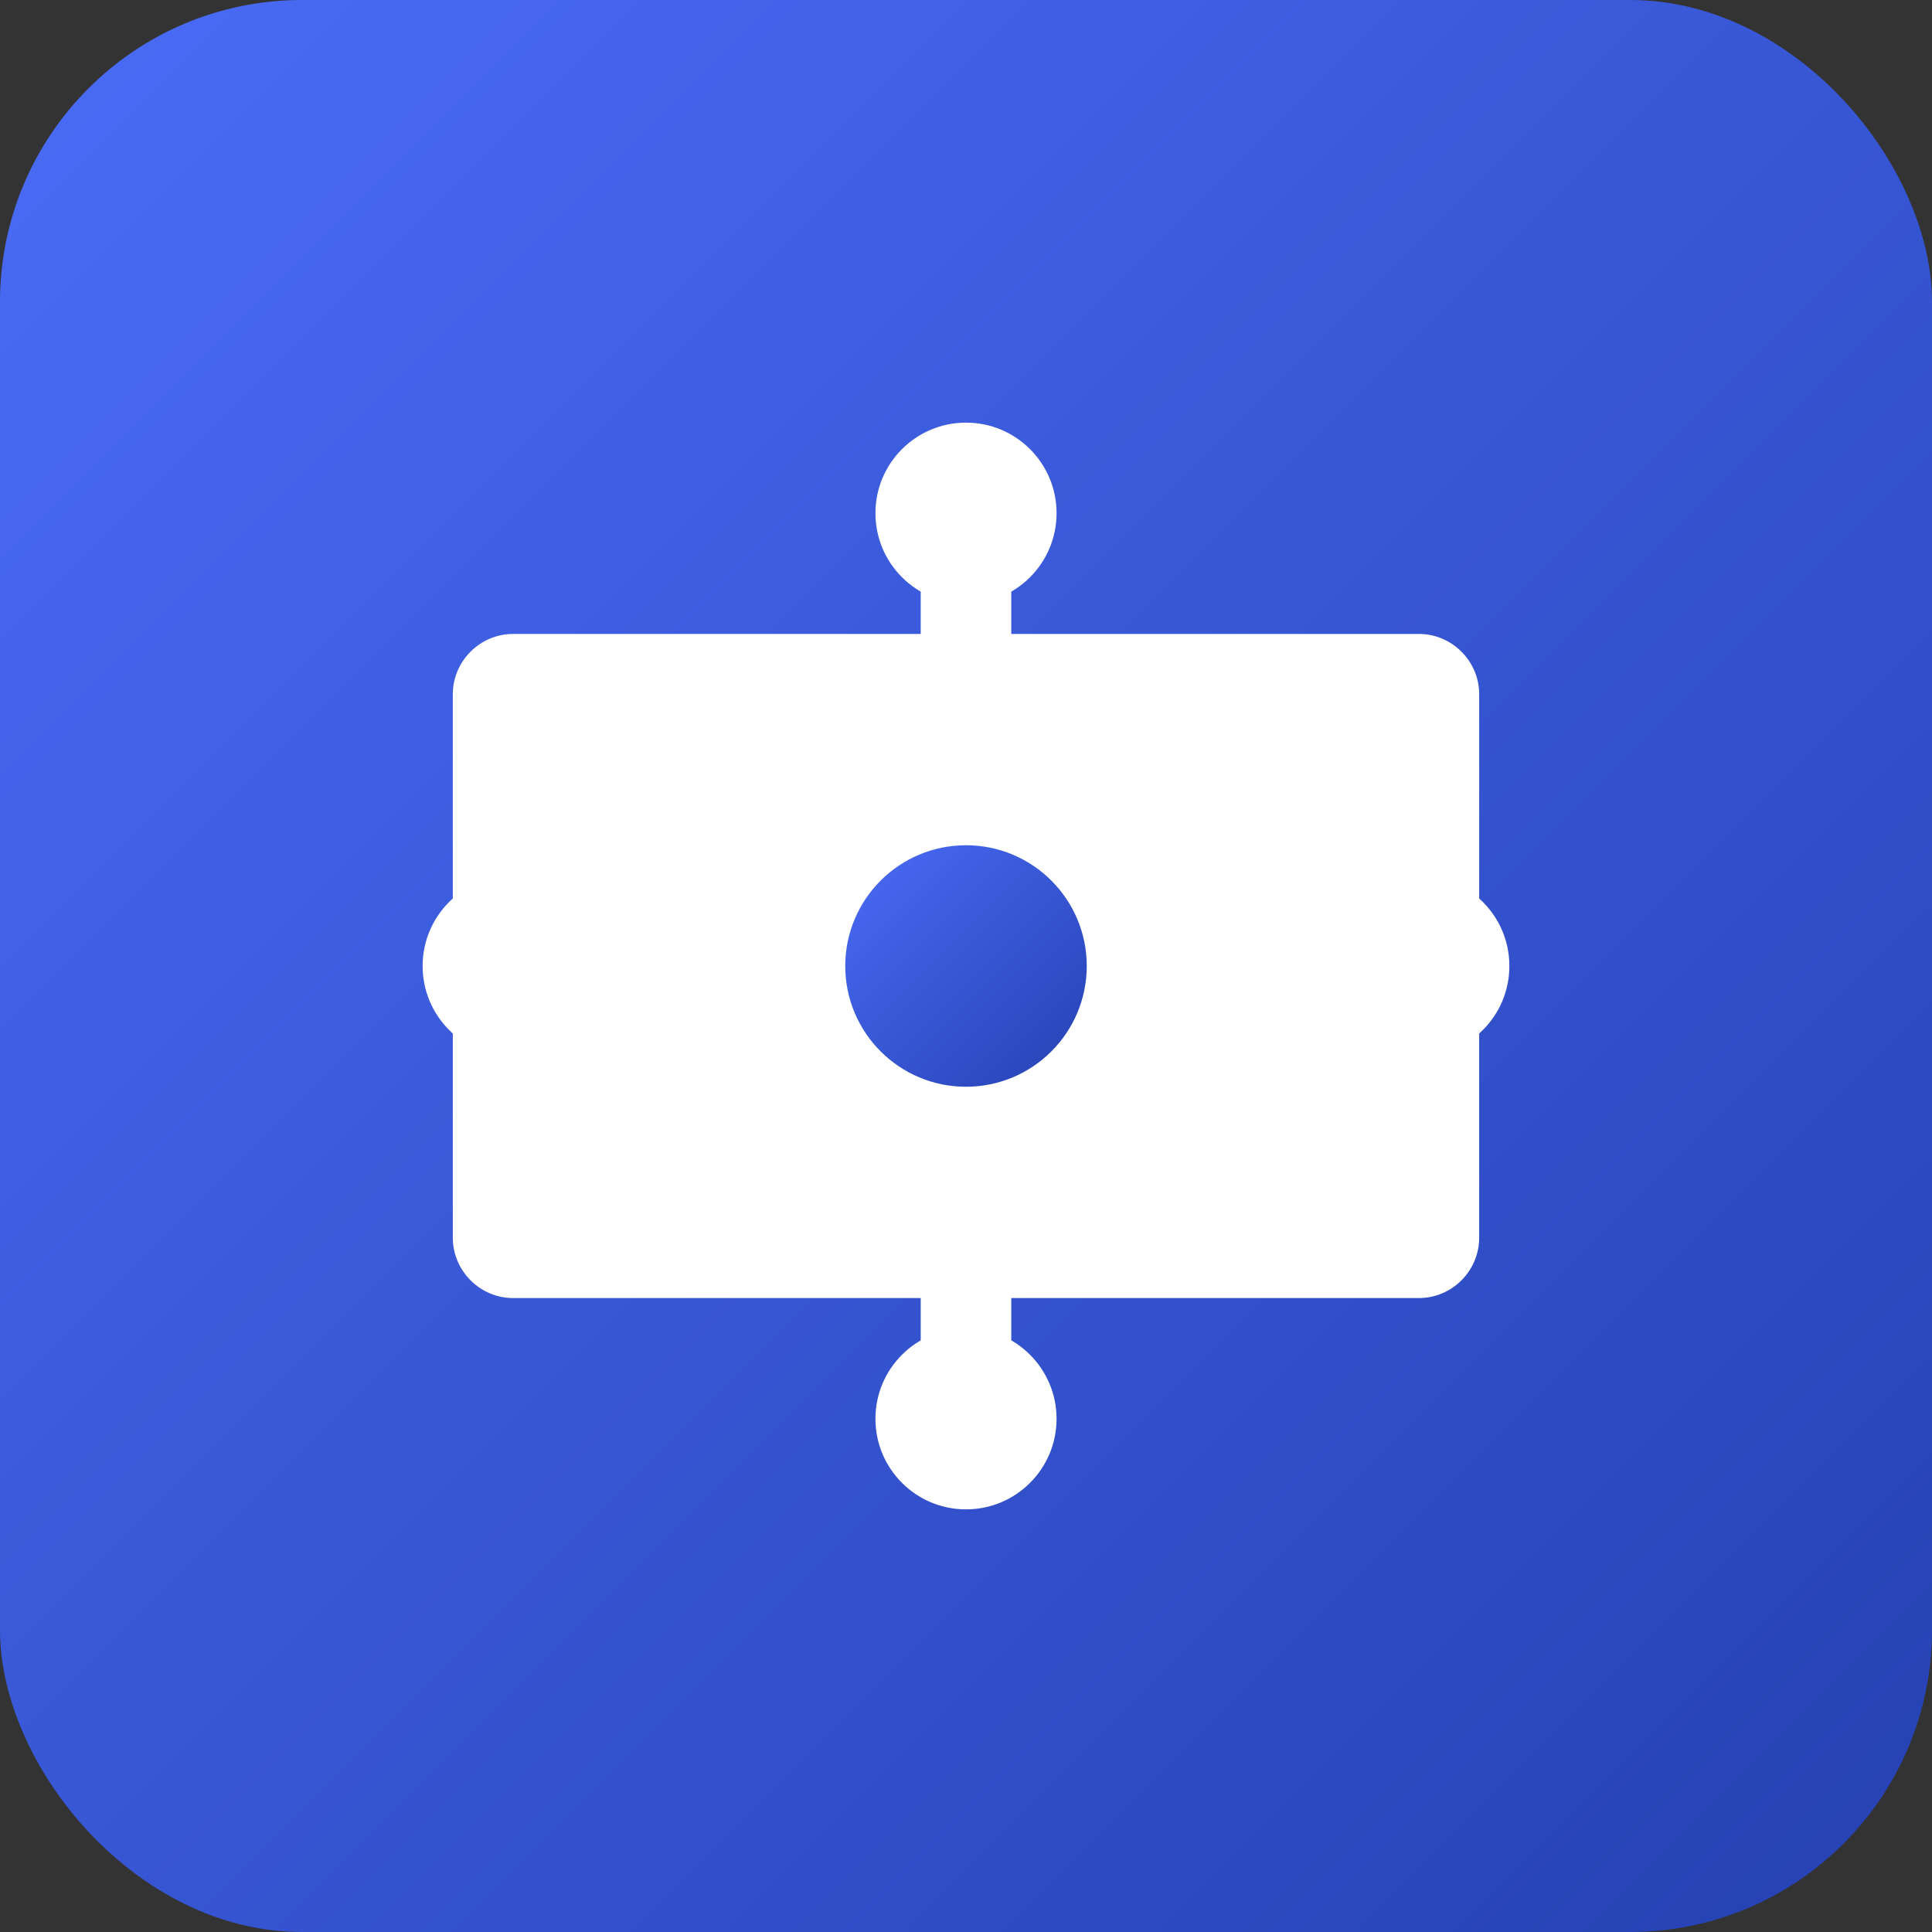 
<svg xmlns="http://www.w3.org/2000/svg" width="128" height="128" viewBox="0 0 128 128">
  <rect x="0" y="0" width="128" height="128" fill="#333333" stroke="none"/>
  <defs>
    <linearGradient id="gradient" x1="0%" y1="0%" x2="100%" y2="100%">
      <stop offset="0%" stop-color="#4a6cf7" />
      <stop offset="100%" stop-color="#2541b2" />
    </linearGradient>
  </defs>
  <rect width="128" height="128" rx="20" fill="url(#gradient)" />
  <path d="M94 42H34c-2.2 0-4 1.8-4 4v36c0 2.2 1.8 4 4 4h60c2.2 0 4-1.8 4-4V46c0-2.2-1.8-4-4-4z" fill="white" />
  <path d="M64 34v60M34 64h60" stroke="white" stroke-width="6" stroke-linecap="round" />
  <circle cx="64" cy="64" r="8" fill="url(#gradient)" />
  <circle cx="64" cy="34" r="6" fill="white" />
  <circle cx="64" cy="94" r="6" fill="white" />
  <circle cx="34" cy="64" r="6" fill="white" />
  <circle cx="94" cy="64" r="6" fill="white" />
</svg>
